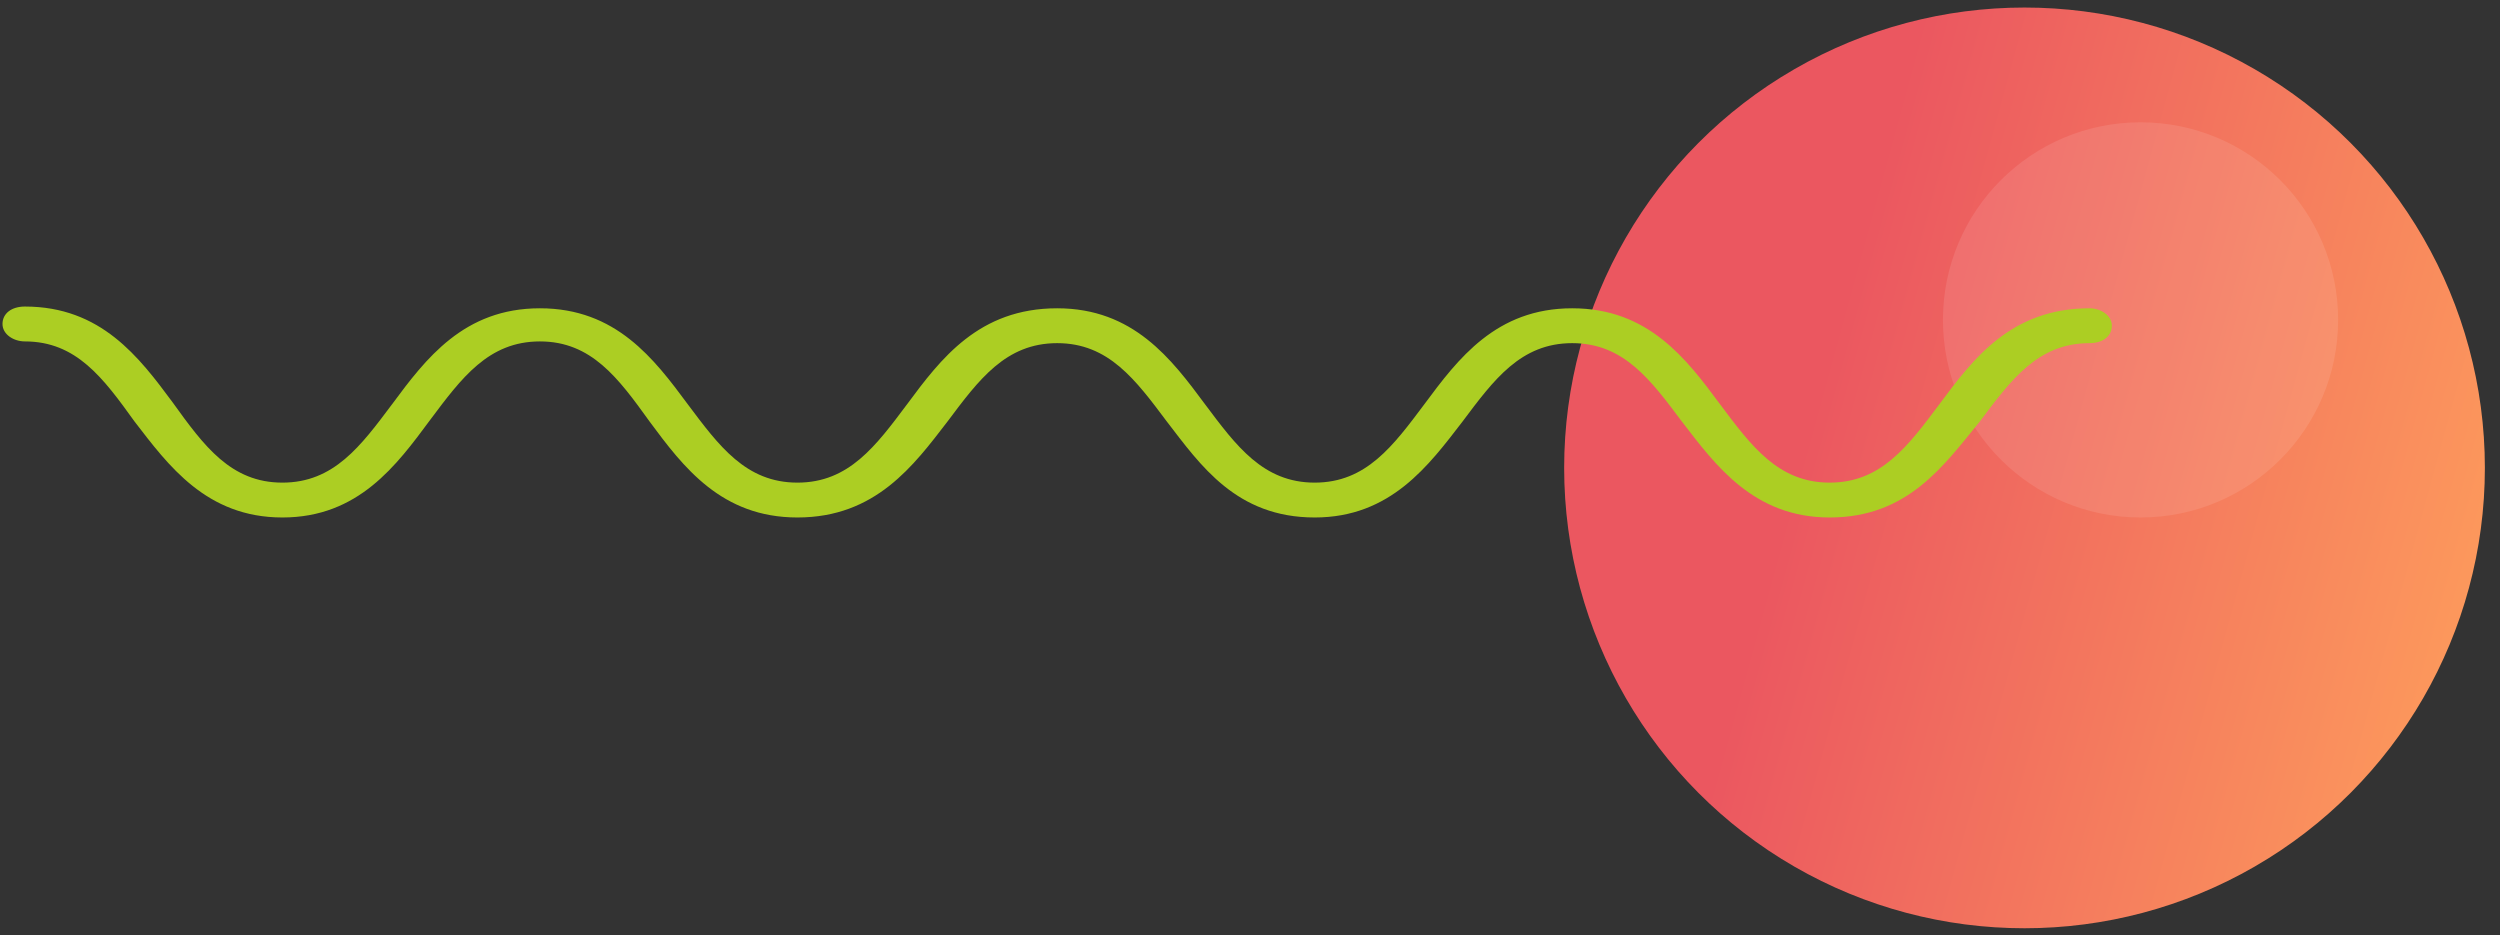 <svg width="139" height="52" viewBox="0 0 139 52" fill="none" xmlns="http://www.w3.org/2000/svg">
<rect x="0" y="0" width="139" height="52" fill="#333333" stroke="none"/>
<circle cx="112.563" cy="26.015" r="25.596" fill="url(#paint0_linear)"/>
<circle opacity="0.1" cx="119.014" cy="17.786" r="10.986" fill="white"/>
<path d="M101.732 28.772C97.499 28.772 95.382 25.864 93.515 23.441C91.772 21.115 90.278 19.079 87.414 19.079C84.551 19.079 83.057 21.115 81.314 23.441C79.446 25.864 77.33 28.772 73.097 28.772C68.739 28.772 66.747 25.864 64.879 23.441C63.136 21.115 61.642 19.079 58.779 19.079C55.915 19.079 54.421 21.115 52.678 23.441C50.811 25.864 48.694 28.772 44.337 28.772C40.104 28.772 37.987 25.961 36.12 23.441C34.377 21.018 32.883 18.983 30.019 18.983C27.155 18.983 25.662 21.018 23.919 23.344C22.051 25.864 19.934 28.772 15.701 28.772C11.468 28.772 9.352 25.864 7.484 23.441C5.741 21.018 4.247 18.983 1.384 18.983C0.761 18.983 0.139 18.595 0.139 18.013C0.139 17.432 0.637 17.044 1.384 17.044C5.617 17.044 7.733 19.855 9.601 22.375C11.344 24.798 12.838 26.834 15.701 26.834C18.565 26.834 20.059 24.798 21.802 22.472C23.669 19.952 25.786 17.141 30.019 17.141C34.252 17.141 36.369 19.952 38.236 22.472C39.979 24.798 41.473 26.834 44.337 26.834C47.2 26.834 48.694 24.798 50.437 22.472C52.305 19.952 54.421 17.141 58.779 17.141C63.012 17.141 65.129 19.952 66.996 22.472C68.739 24.798 70.233 26.834 73.097 26.834C75.96 26.834 77.454 24.798 79.197 22.472C81.065 19.952 83.181 17.141 87.414 17.141C91.647 17.141 93.764 19.952 95.631 22.472C97.374 24.798 98.868 26.834 101.732 26.834C104.595 26.834 106.089 24.798 107.833 22.472C109.7 19.952 111.817 17.141 116.174 17.141C116.797 17.141 117.419 17.529 117.419 18.11C117.419 18.692 116.921 19.079 116.174 19.079C113.311 19.079 111.817 21.115 110.074 23.441C108.082 25.864 106.089 28.772 101.732 28.772Z" fill="#ACCE23"/>
<defs>
<linearGradient id="paint0_linear" x1="124.74" y1="85.694" x2="86.464" y2="75.185" gradientUnits="userSpaceOnUse">
<stop stop-color="#FD9B5C"/>
<stop offset="1" stop-color="#EB5760"/>
</linearGradient>
</defs>
</svg>
